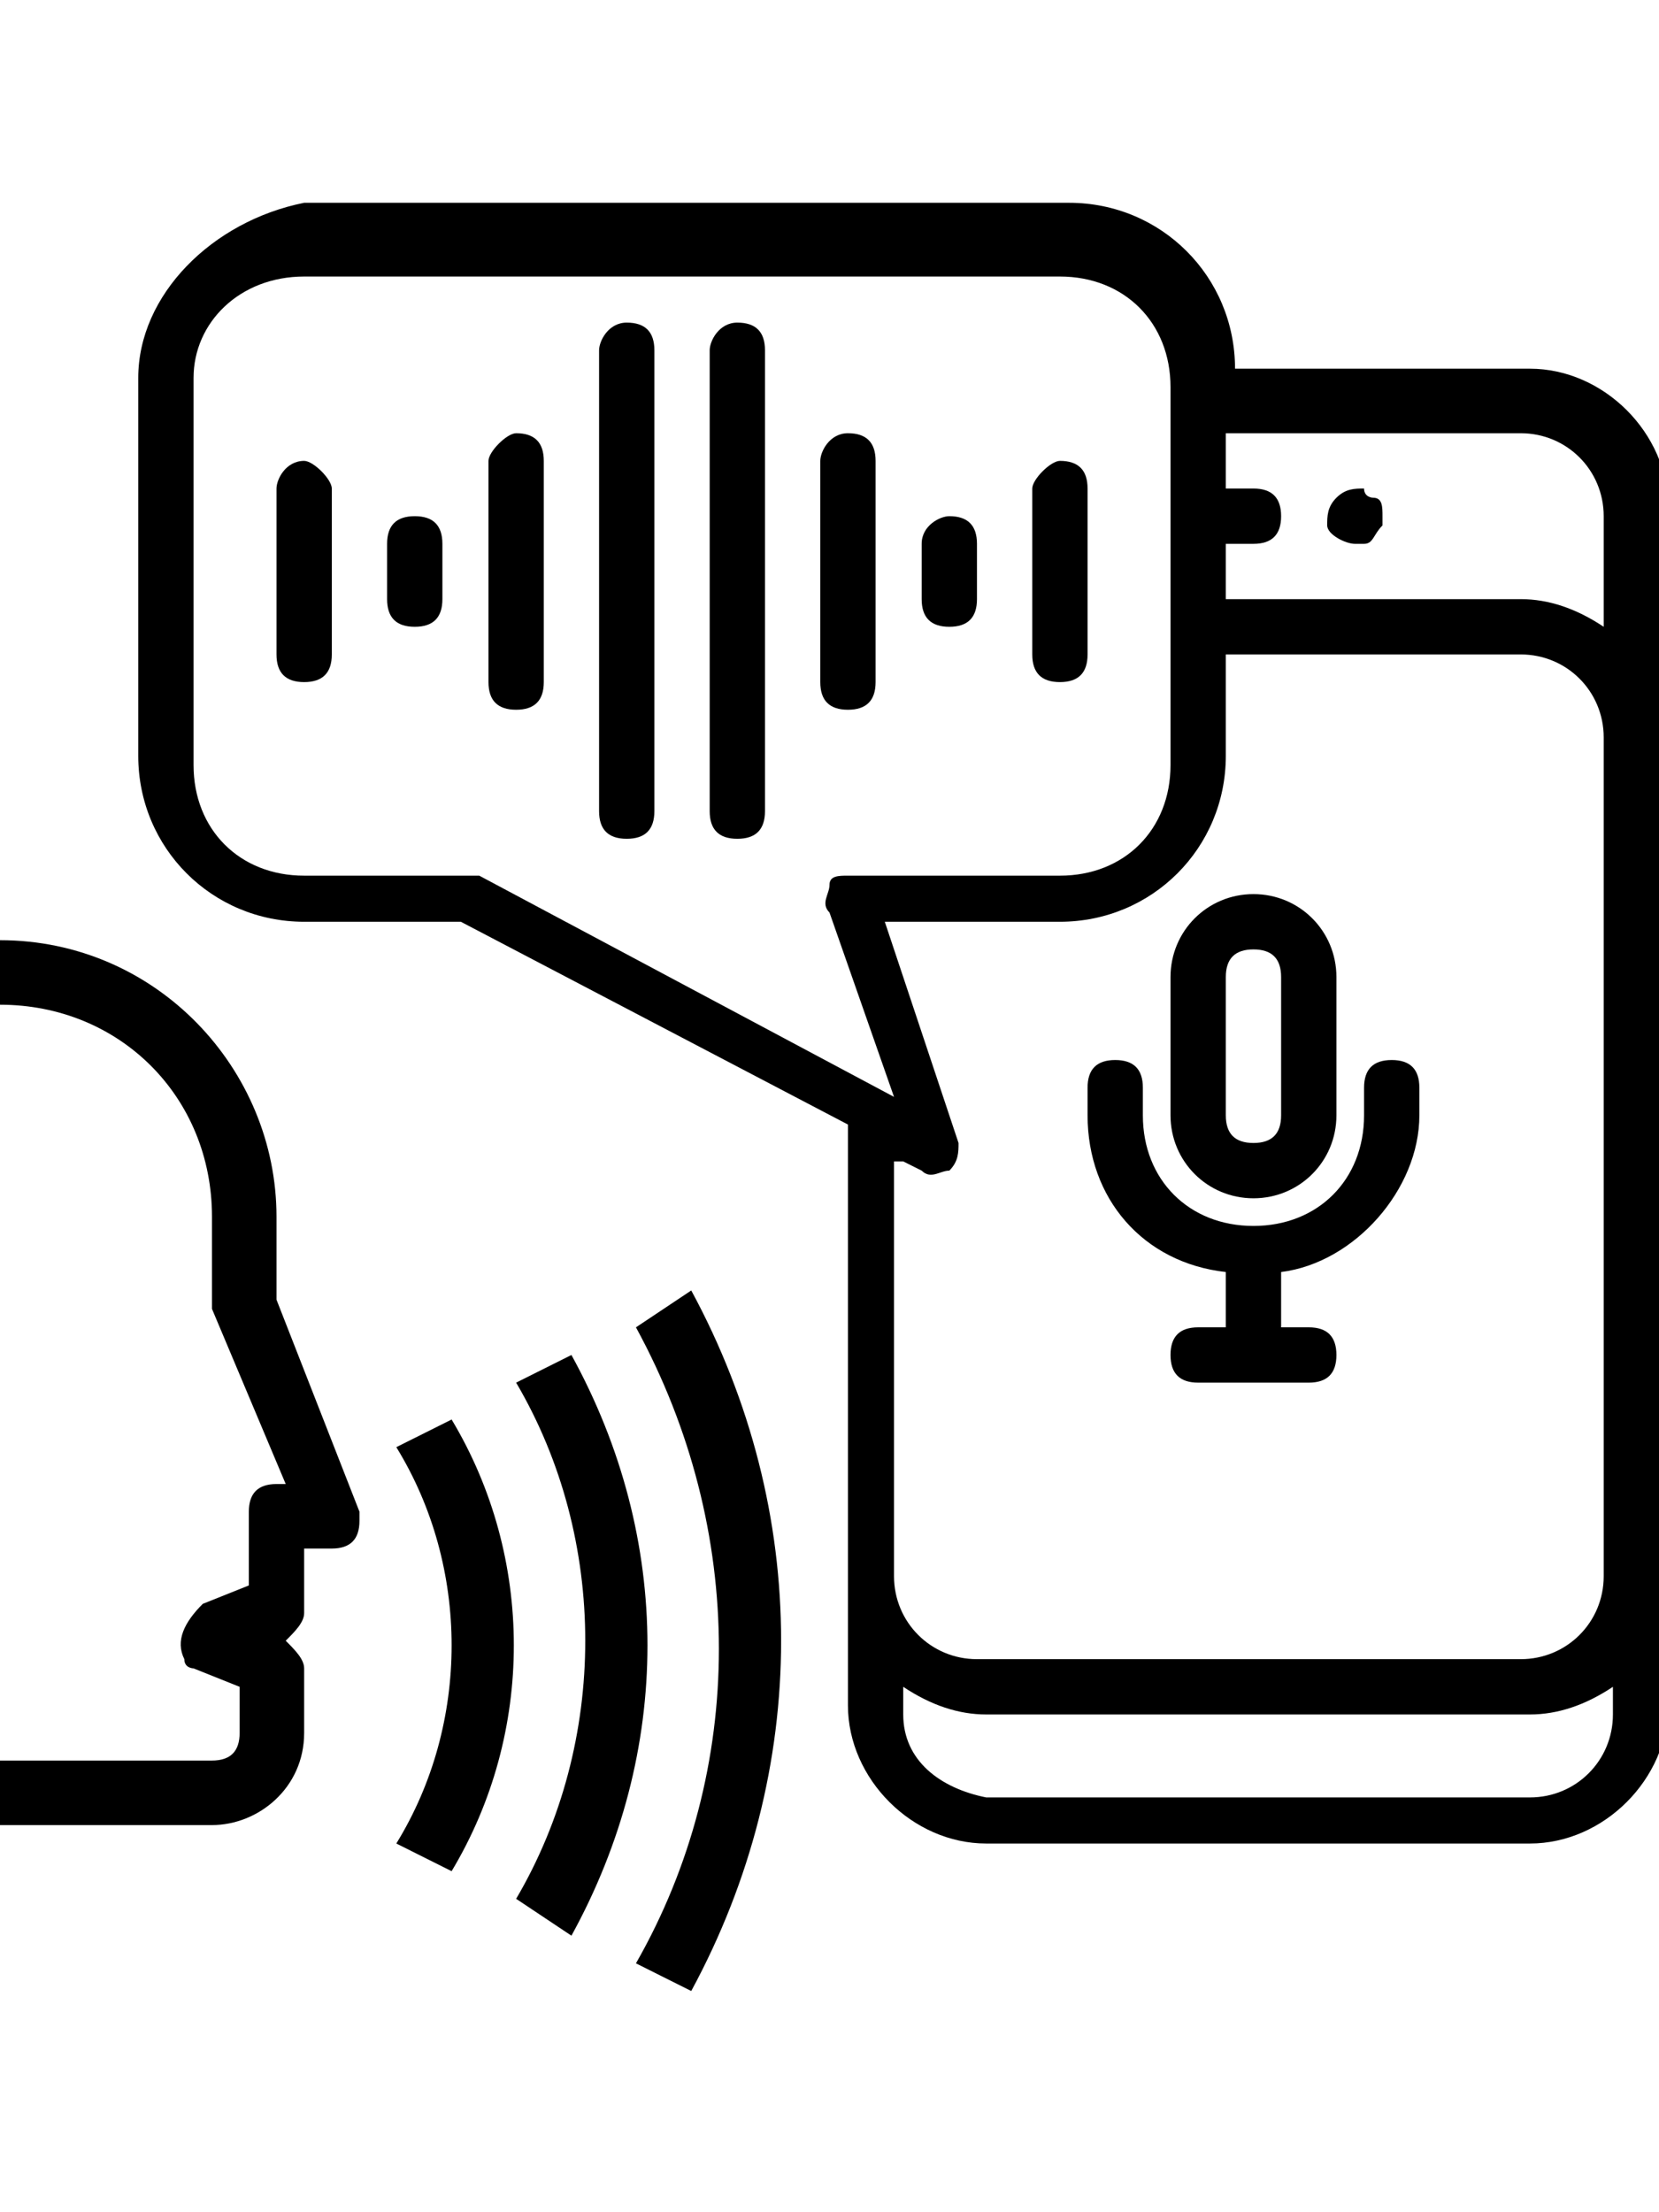 <?xml version="1.0" encoding="utf-8"?>
<!-- Generator: Adobe Illustrator 24.1.1, SVG Export Plug-In . SVG Version: 6.00 Build 0)  -->
<svg version="1.1" id="Layer_1" xmlns="http://www.w3.org/2000/svg" xmlns:xlink="http://www.w3.org/1999/xlink" x="0px" y="0px"
	 viewBox="0 0 18 24" style="enable-background:new 0 0 18 24;" xml:space="preserve">
<style type="text/css">
	.st0{fill:#FC6A55;}
	.st1{fill:#EDEDED;}
	.st2{fill:none;stroke:#FC6A55;stroke-miterlimit:10;}
	.st3{fill:#222F3F;}
	.st4{fill:#383838;}
	.st5{fill:#FFFFFF;}
	.st6{fill:#656D7A;}
	.st7{fill:#C4C4C4;}
	.st8{filter:url(#Adobe_OpacityMaskFilter);}
	.st9{fill-rule:evenodd;clip-rule:evenodd;fill:#FFFFFF;}
	.st10{mask:url(#mask-2_8_);fill-rule:evenodd;clip-rule:evenodd;fill:#FFFFFF;}
	.st11{filter:url(#Adobe_OpacityMaskFilter_1_);}
	.st12{mask:url(#mask-2_7_);fill-rule:evenodd;clip-rule:evenodd;fill:#FFFFFF;}
	.st13{filter:url(#Adobe_OpacityMaskFilter_2_);}
	.st14{mask:url(#mask-2_6_);fill-rule:evenodd;clip-rule:evenodd;fill:#FFFFFF;}
	.st15{filter:url(#Adobe_OpacityMaskFilter_3_);}
	.st16{mask:url(#mask-2_5_);fill-rule:evenodd;clip-rule:evenodd;fill:#FFFFFF;}
	.st17{filter:url(#Adobe_OpacityMaskFilter_4_);}
	.st18{mask:url(#mask-2_2_);fill:none;stroke:#FFFFFF;stroke-width:1.5;stroke-miterlimit:10;}
	.st19{fill:#B4A3EE;}
	.st20{fill:#434343;}
	.st21{fill:#434343;stroke:#F9F9F9;stroke-width:0.25;stroke-miterlimit:10;}
	.st22{fill:none;stroke:#FC6A55;stroke-width:0.75;stroke-miterlimit:10;}
	.st23{fill:#FC6A55;stroke:#FC6A55;stroke-width:0.25;stroke-miterlimit:10;}
	.st24{fill:#FC6A55;stroke:#FC6A55;stroke-width:0.5;stroke-miterlimit:10;}
	.st25{opacity:0.153;fill:url(#Path_44_);enable-background:new    ;}
	.st26{opacity:0.1;fill:#590BB2;enable-background:new    ;}
	.st27{fill:#8E8CA8;}
	.st28{fill:#F5F4F9;}
	.st29{fill:#FFD5B8;}
	.st30{fill:#FC8473;}
	.st31{fill:#1C3475;}
	.st32{fill:#DDD9E4;}
	.st33{fill:#828FB3;}
	.st34{opacity:7.584635e-02;fill:url(#Path_45_);enable-background:new    ;}
	.st35{fill:#FFBE92;}
	.st36{fill:#FB8E7F;}
	.st37{fill:#FDB1A6;}
	.st38{fill:#FC806F;}
	.st39{fill:#FFE783;}
	.st40{fill:#104478;}
	.st41{fill:none;stroke:#FFFFFF;stroke-miterlimit:10;}
	.st42{fill:none;stroke:#000000;stroke-width:0.15;stroke-miterlimit:10;}
	.st43{opacity:0.1;fill:url(#Path_46_);enable-background:new    ;}
	.st44{opacity:0.1;fill:url(#Path_47_);enable-background:new    ;}
	.st45{fill-rule:evenodd;clip-rule:evenodd;fill:#FC6A55;}
	.st46{fill-rule:evenodd;clip-rule:evenodd;}
	.st47{fill:#FF6757;}
	.st48{fill:#6C973D;}
	.st49{fill:none;stroke:#FFFFFF;stroke-width:0.5;stroke-miterlimit:10;}
	.st50{fill:#606060;}
	.st51{fill:#F16A56;}
	.st52{fill:#515252;}
	.st53{fill:#656565;}
	.st54{fill:#F26A56;}
	.st55{fill:none;stroke:#F16A56;stroke-miterlimit:10;}
	.st56{fill:none;stroke:#929292;stroke-miterlimit:10;}
	.st57{fill:#929292;}
	.st58{fill:none;stroke:#000000;stroke-width:0.5;stroke-miterlimit:10;}
	.st59{fill:#A8A7A7;}
	.st60{fill:#F79F91;}
	.st61{fill:#9BDBD5;}
	.st62{fill:#222121;}
	.st63{stroke:#000000;stroke-width:0.25;stroke-miterlimit:10;}
</style>
<g>
	<path d="M4.3,15.7c0.8,1.3,0.8,3,0,4.3l0.6,0.3c0.9-1.5,0.9-3.4,0-4.9L4.3,15.7z"/>
	<path d="M6.2,14.7l-0.6,0.3c1,1.7,1,3.9,0,5.6L6.2,21C7.3,19,7.3,16.7,6.2,14.7L6.2,14.7z"/>
	<path d="M6.9,14.4c1.2,2.2,1.2,4.8,0,6.9l0.6,0.3c1.3-2.4,1.3-5.2,0-7.6L6.9,14.4z"/>
	<path d="M3,14.1v-0.9c0-1.6-1.3-3-3-3v0.7c1.3,0,2.3,1,2.3,2.3v0.9c0,0,0,0.1,0,0.1l0.8,1.9H3c-0.2,0-0.3,0.1-0.3,0.3v0.8l-0.5,0.2
		C2,17.6,1.9,17.8,2,18c0,0.1,0.1,0.1,0.1,0.1l0.5,0.2v0.5c0,0.2-0.1,0.3-0.3,0.3H0v0.7h2.3c0.5,0,1-0.4,1-1v-0.7
		c0-0.1-0.1-0.2-0.2-0.3l-0.1,0l0.1,0c0.1-0.1,0.2-0.2,0.2-0.3v-0.7h0.3c0.2,0,0.3-0.1,0.3-0.3c0,0,0-0.1,0-0.1L3,14.1z"/>
	<g>
		<path d="M14.5,12.1v-1.5c0-0.5-0.4-0.9-0.9-0.9s-0.9,0.4-0.9,0.9v1.5c0,0.5,0.4,0.9,0.9,0.9C14.1,13,14.5,12.6,14.5,12.1z
			 M13.9,12.1c0,0.2-0.1,0.3-0.3,0.3c-0.2,0-0.3-0.1-0.3-0.3v-1.5c0-0.2,0.1-0.3,0.3-0.3c0.2,0,0.3,0.1,0.3,0.3V12.1z"/>
		<path d="M11.8,11.8v0.3c0,0.9,0.6,1.6,1.5,1.7v0.6H13c-0.2,0-0.3,0.1-0.3,0.3c0,0.2,0.1,0.3,0.3,0.3h1.2c0.2,0,0.3-0.1,0.3-0.3
			c0-0.2-0.1-0.3-0.3-0.3h-0.3v-0.6c0.8-0.1,1.5-0.9,1.5-1.7v-0.3c0-0.2-0.1-0.3-0.3-0.3c-0.2,0-0.3,0.1-0.3,0.3v0.3
			c0,0.7-0.5,1.2-1.2,1.2s-1.2-0.5-1.2-1.2v-0.3c0-0.2-0.1-0.3-0.3-0.3C11.9,11.5,11.8,11.6,11.8,11.8z"/>
		<path d="M15,5.7c0,0,0-0.1,0-0.1c0-0.1,0-0.2-0.1-0.2c0,0-0.1,0-0.1-0.1c-0.1,0-0.2,0-0.3,0.1c-0.1,0.1-0.1,0.2-0.1,0.3
			c0,0.1,0.2,0.2,0.3,0.2c0,0,0.1,0,0.1,0C14.9,5.9,14.9,5.8,15,5.7C15,5.8,15,5.8,15,5.7z"/>
		<path d="M1.5,4.1v4.1c0,1,0.8,1.8,1.8,1.8H5l4.2,2.2v6.3c0,0.8,0.7,1.5,1.5,1.5h5.9c0.8,0,1.5-0.7,1.5-1.5v-13
			c0-0.8-0.7-1.5-1.5-1.5h-3.2c0-1-0.8-1.8-1.8-1.8H3.3C2.3,2.4,1.5,3.2,1.5,4.1z M17.4,5.6v1.2c-0.3-0.2-0.6-0.3-0.9-0.3h-3.2V5.9
			h0.3c0.2,0,0.3-0.1,0.3-0.3c0-0.2-0.1-0.3-0.3-0.3h-0.3V4.7h3.2C17,4.7,17.4,5.1,17.4,5.6z M9.8,18.6v-0.3
			c0.3,0.2,0.6,0.3,0.9,0.3h5.9c0.3,0,0.6-0.1,0.9-0.3v0.3c0,0.5-0.4,0.9-0.9,0.9h-5.9C10.2,19.4,9.8,19.1,9.8,18.6z M9.8,12.6
			l0.2,0.1c0.1,0.1,0.2,0,0.3,0c0.1-0.1,0.1-0.2,0.1-0.3L9.6,10h1.9c1,0,1.8-0.8,1.8-1.8V7.1h3.2c0.5,0,0.9,0.4,0.9,0.9v9.1
			c0,0.5-0.4,0.9-0.9,0.9h-5.9c-0.5,0-0.9-0.4-0.9-0.9V12.6z M2.1,4.1C2.1,3.5,2.6,3,3.3,3h8.2c0.7,0,1.2,0.5,1.2,1.2v4.1
			c0,0.7-0.5,1.2-1.2,1.2H9.2c-0.1,0-0.2,0-0.2,0.1s-0.1,0.2,0,0.3l0.7,2L5.2,9.5c0,0-0.1,0-0.1,0H3.3c-0.7,0-1.2-0.5-1.2-1.2V4.1z"
			/>
		<path d="M5.3,5v2.4c0,0.2,0.1,0.3,0.3,0.3c0.2,0,0.3-0.1,0.3-0.3V5c0-0.2-0.1-0.3-0.3-0.3C5.5,4.7,5.3,4.9,5.3,5z"/>
		<path d="M8.9,5v2.4c0,0.2,0.1,0.3,0.3,0.3c0.2,0,0.3-0.1,0.3-0.3V5c0-0.2-0.1-0.3-0.3-0.3C9,4.7,8.9,4.9,8.9,5z"/>
		<path d="M6.5,3.8v5c0,0.2,0.1,0.3,0.3,0.3C7,9.1,7.1,9,7.1,8.8v-5c0-0.2-0.1-0.3-0.3-0.3C6.6,3.5,6.5,3.7,6.5,3.8z"/>
		<path d="M7.7,3.8v5C7.7,9,7.8,9.1,8,9.1c0.2,0,0.3-0.1,0.3-0.3v-5c0-0.2-0.1-0.3-0.3-0.3C7.8,3.5,7.7,3.7,7.7,3.8z"/>
		<path d="M10,5.9v0.6c0,0.2,0.1,0.3,0.3,0.3c0.2,0,0.3-0.1,0.3-0.3V5.9c0-0.2-0.1-0.3-0.3-0.3C10.2,5.6,10,5.7,10,5.9z"/>
		<path d="M11.2,5.3v1.8c0,0.2,0.1,0.3,0.3,0.3c0.2,0,0.3-0.1,0.3-0.3V5.3c0-0.2-0.1-0.3-0.3-0.3C11.4,5,11.2,5.2,11.2,5.3z"/>
		<path d="M3,5.3v1.8c0,0.2,0.1,0.3,0.3,0.3c0.2,0,0.3-0.1,0.3-0.3V5.3C3.6,5.2,3.4,5,3.3,5C3.1,5,3,5.2,3,5.3z"/>
		<path d="M4.2,5.9v0.6c0,0.2,0.1,0.3,0.3,0.3c0.2,0,0.3-0.1,0.3-0.3V5.9c0-0.2-0.1-0.3-0.3-0.3C4.3,5.6,4.2,5.7,4.2,5.9z"/>
	</g>
</g>
</svg>
